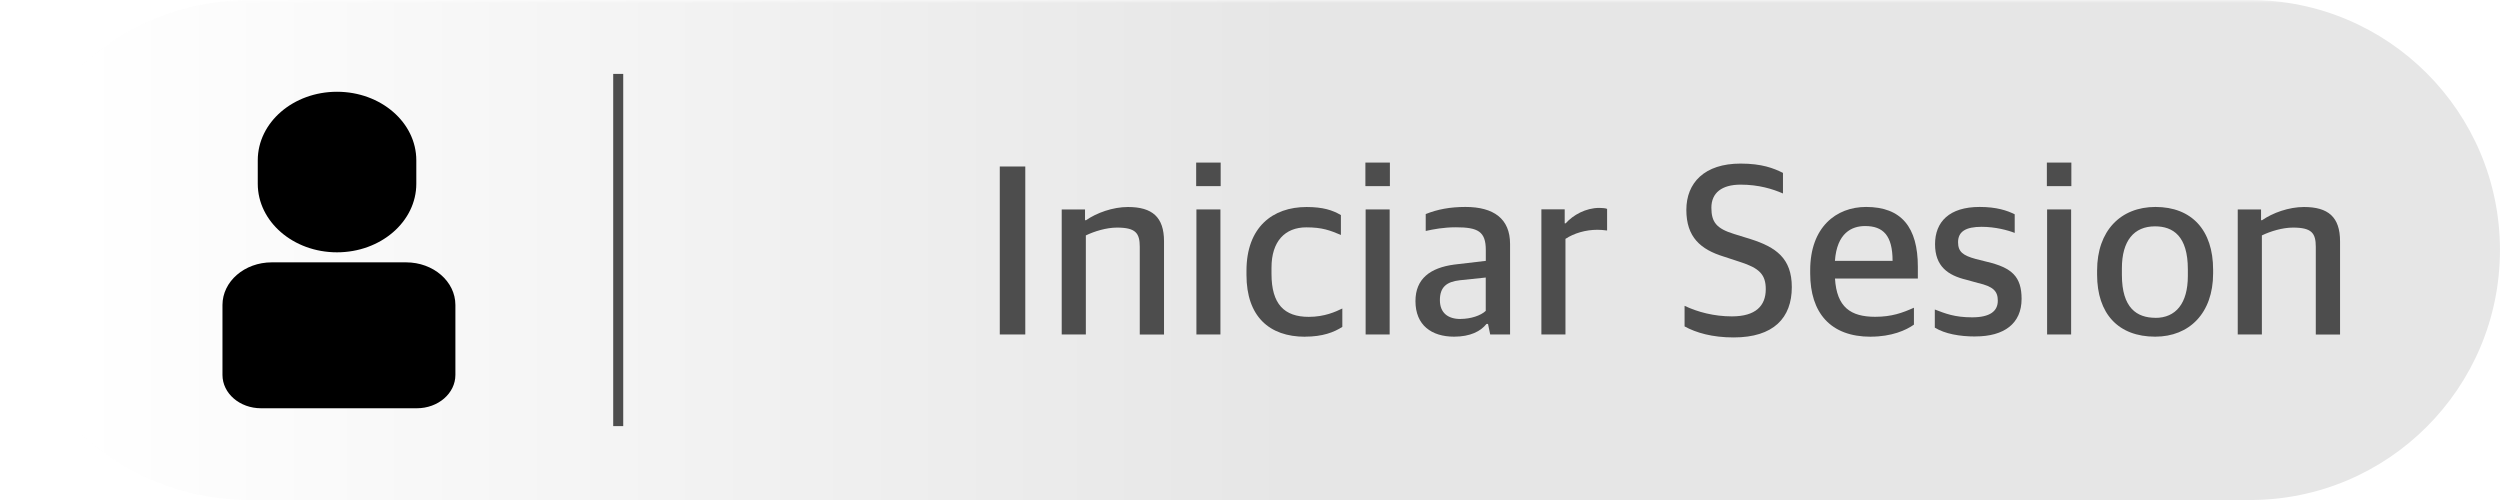 <?xml version="1.0" encoding="UTF-8"?>
<!DOCTYPE svg PUBLIC "-//W3C//DTD SVG 1.1//EN" "http://www.w3.org/Graphics/SVG/1.1/DTD/svg11.dtd">
<!-- Creator: CorelDRAW -->
<svg xmlns="http://www.w3.org/2000/svg" xml:space="preserve" width="49.998mm" height="10mm" version="1.1" style="shape-rendering:geometricPrecision; text-rendering:geometricPrecision; image-rendering:optimizeQuality; fill-rule:evenodd; clip-rule:evenodd"
viewBox="0 0 421.47 84.3"
 xmlns:xlink="http://www.w3.org/1999/xlink">
 <defs>
  <style type="text/css">
   <![CDATA[
    .str0 {stroke:#4D4D4D;stroke-width:1.69;stroke-miterlimit:22.926}
    .fil1 {fill:none;fill-rule:nonzero}
    .fil2 {fill:black;fill-rule:nonzero}
    .fil3 {fill:#4D4D4D;fill-rule:nonzero}
    .fil0 {fill:#E6E6E6;fill-rule:nonzero}
   ]]>
  </style>
   <mask id="id0">
  <linearGradient id="id1" gradientUnits="userSpaceOnUse" x1="218.02" y1="14.17" x2="12.34" y2="14.16">
   <stop offset="0" style="stop-opacity:1; stop-color:white"/>
   <stop offset="1" style="stop-opacity:0; stop-color:white"/>
  </linearGradient>
    <rect style="fill:url(#id1)" x="-1.49" y="-1.49" width="424.44" height="87.27"/>
   </mask>
 </defs>
 <g id="Capa_x0020_1">
  <path class="fil0" style="mask:url(#id0)" d="M379.32 84.3l-337.17 0c-23.28,0 -42.14,-18.87 -42.14,-42.15 0,-23.28 18.87,-42.15 42.14,-42.15l337.17 0c23.28,0 42.15,18.87 42.15,42.15 0,23.28 -18.87,42.15 -42.15,42.15z"/>
  <line class="fil1 str0" x1="104.22" y1="12.46" x2="104.22" y2= "71.84" />
  <path class="fil2" d="M56.81 42.54l0 0c-7.38,0 -13.36,-5.18 -13.36,-11.56l0 -3.95c0,-6.39 5.98,-11.56 13.36,-11.56 7.38,0 13.37,5.17 13.37,11.56l0 3.95c0,6.38 -5.99,11.56 -13.37,11.56z"/>
  <path class="fil2" d="M70.26 68.83l-26.26 0c-3.59,0 -6.5,-2.51 -6.5,-5.62l0 -11.79c0,-3.97 3.72,-7.19 8.31,-7.19l22.65 0c4.59,0 8.31,3.22 8.31,7.19l0 11.79c0,3.11 -2.91,5.62 -6.5,5.62z"/>
  <polygon class="fil3" points="168.55,56.39 172.85,56.39 172.85,28.07 168.55,28.07 "/>
  <path id="1" class="fil3" d="M179.01 56.39l4.05 0 0 -16.7c1.45,-0.7 3.47,-1.32 5.25,-1.32 3.18,0 3.84,0.95 3.84,3.27l0 14.76 4.09 0 0 -15.71c0,-4.09 -1.98,-5.79 -6.08,-5.79 -2.56,0 -5.29,0.99 -7.07,2.23l-0.17 0 0 -1.82 -3.93 0 0 21.08z"/>
  <path id="2" class="fil3" d="M201.7 56.39l4.05 0 0 -21.08 -4.05 0 0 21.08zm-0.04 -25.01l4.13 0 0 -3.97 -4.13 0 0 3.97z"/>
  <path id="3" class="fil3" d="M220.02 56.76c2.94,0 4.88,-0.74 6.28,-1.65l0 -3.1c-1.12,0.54 -2.98,1.41 -5.66,1.41 -4.13,0 -6.28,-2.15 -6.28,-7.23l0 -1.08c0,-4.42 2.27,-6.78 5.87,-6.78 2.69,0 3.97,0.5 5.83,1.28l0 -3.35c-1.41,-0.83 -3.02,-1.36 -5.79,-1.36 -5.71,0 -10.13,3.39 -10.13,10.75l0 0.7c0,6.99 3.84,10.42 9.88,10.42z"/>
  <path id="4" class="fil3" d="M230.23 56.39l4.05 0 0 -21.08 -4.05 0 0 21.08zm-0.04 -25.01l4.13 0 0 -3.97 -4.13 0 0 3.97z"/>
  <path id="5" class="fil3" d="M245.15 56.76c2.73,0 4.47,-0.91 5.46,-2.15l0.25 0 0.37 1.78 3.35 0 0 -15.26c0,-4.26 -2.77,-6.24 -7.52,-6.24 -2.6,0 -4.75,0.41 -6.7,1.2l0 2.85c1.28,-0.29 3.02,-0.62 5.09,-0.62 3.72,0 5.04,0.7 5.04,3.84l0 1.82 -5.29 0.62c-4.09,0.54 -6.57,2.4 -6.57,6.16 0,4.09 2.73,6 6.53,6zm1.07 -2.98c-2.11,0 -3.47,-1.03 -3.47,-3.18 0,-2.19 1.12,-3.1 3.35,-3.35l4.38 -0.46 0 5.62c-0.83,0.79 -2.52,1.36 -4.26,1.36z"/>
  <path id="6" class="fil3" d="M259.87 56.39l4.05 0 0 -16.12c1.45,-0.95 3.39,-1.53 5.37,-1.53 0.41,0 1.12,0.04 1.65,0.12l0 -3.64c-0.21,-0.12 -0.83,-0.17 -1.32,-0.17 -2.27,0 -4.42,1.2 -5.66,2.6l-0.17 0 0 -2.36 -3.93 0 0 21.08z"/>
  <path id="7" class="fil3" d="M292.28 56.89c6.74,0 9.8,-3.31 9.8,-8.48 0,-4.88 -2.69,-6.74 -6.95,-8.1l-2.81 -0.87c-2.94,-0.91 -3.8,-1.99 -3.8,-4.42 0,-2.52 1.78,-3.89 4.92,-3.89 3.1,0 5.42,0.74 7.15,1.49l0 -3.47c-1.57,-0.79 -3.56,-1.57 -7.15,-1.57 -6.08,0 -9.14,3.23 -9.14,7.81 0,4.59 2.4,6.66 6.28,7.86l2.77 0.91c3.23,1.03 4.34,2.11 4.34,4.59 0,2.81 -1.7,4.59 -5.71,4.59 -3.02,0 -5.79,-0.74 -7.98,-1.78l0 3.47c1.94,1.07 4.67,1.86 8.27,1.86z"/>
  <path id="8" class="fil3" d="M315.39 56.76c3.51,0 5.95,-1.08 7.28,-2.03l0 -2.85c-1.94,0.87 -3.76,1.53 -6.53,1.53 -4.13,0 -6.49,-1.61 -6.78,-6.45l13.97 0 0 -1.98c0,-6.66 -2.77,-10.09 -8.72,-10.09 -5.08,0 -9.43,3.43 -9.43,10.67l0 0.54c0,6.61 3.39,10.67 10.21,10.67zm-0.95 -18.65c3.06,0 4.63,1.61 4.63,5.87l-9.72 0c0.33,-4.71 2.85,-5.87 5.08,-5.87z"/>
  <path id="9" class="fil3" d="M333.05 56.72c4.8,0 7.77,-2.15 7.77,-6.33 0,-3.76 -1.65,-5.25 -5.79,-6.24l-1.98 -0.5c-2.11,-0.58 -2.94,-1.2 -2.94,-2.81 0,-1.82 1.32,-2.6 3.97,-2.6 2.31,0 4.46,0.58 5.58,1.03l0 -3.14c-1.24,-0.62 -3.02,-1.24 -5.91,-1.24 -5.13,0 -7.52,2.52 -7.52,6.28 0,3.72 2.15,5.25 5.29,6l1.94 0.54c2.56,0.58 3.35,1.36 3.35,2.98 0,1.78 -1.32,2.81 -4.34,2.81 -2.98,0 -4.55,-0.66 -6.28,-1.32l0 3.06c1.69,1.03 4.13,1.49 6.86,1.49z"/>
  <path id="10" class="fil3" d="M345.12 56.39l4.05 0 0 -21.08 -4.05 0 0 21.08zm-0.04 -25.01l4.13 0 0 -3.97 -4.13 0 0 3.97z"/>
  <path id="11" class="fil3" d="M363.35 56.76c5.75,0 9.76,-3.97 9.76,-10.67l0 -0.62c0,-6.66 -3.6,-10.58 -9.72,-10.58 -5.87,0 -9.84,4.01 -9.84,10.71l0 0.7c0,6.57 3.55,10.46 9.8,10.46zm0.04 -3.18c-3.14,0 -5.66,-1.65 -5.66,-7.23l0 -1.12c0,-4.63 2.03,-7.07 5.58,-7.07 3.06,0 5.54,1.65 5.54,7.24l0 1.12c0,4.63 -2.03,7.07 -5.46,7.07z"/>
  <path id="12" class="fil3" d="M377.28 56.39l4.05 0 0 -16.7c1.45,-0.7 3.47,-1.32 5.25,-1.32 3.18,0 3.84,0.95 3.84,3.27l0 14.76 4.09 0 0 -15.71c0,-4.09 -1.98,-5.79 -6.08,-5.79 -2.56,0 -5.29,0.99 -7.07,2.23l-0.17 0 0 -1.82 -3.93 0 0 21.08z"/>
 </g>
</svg>
